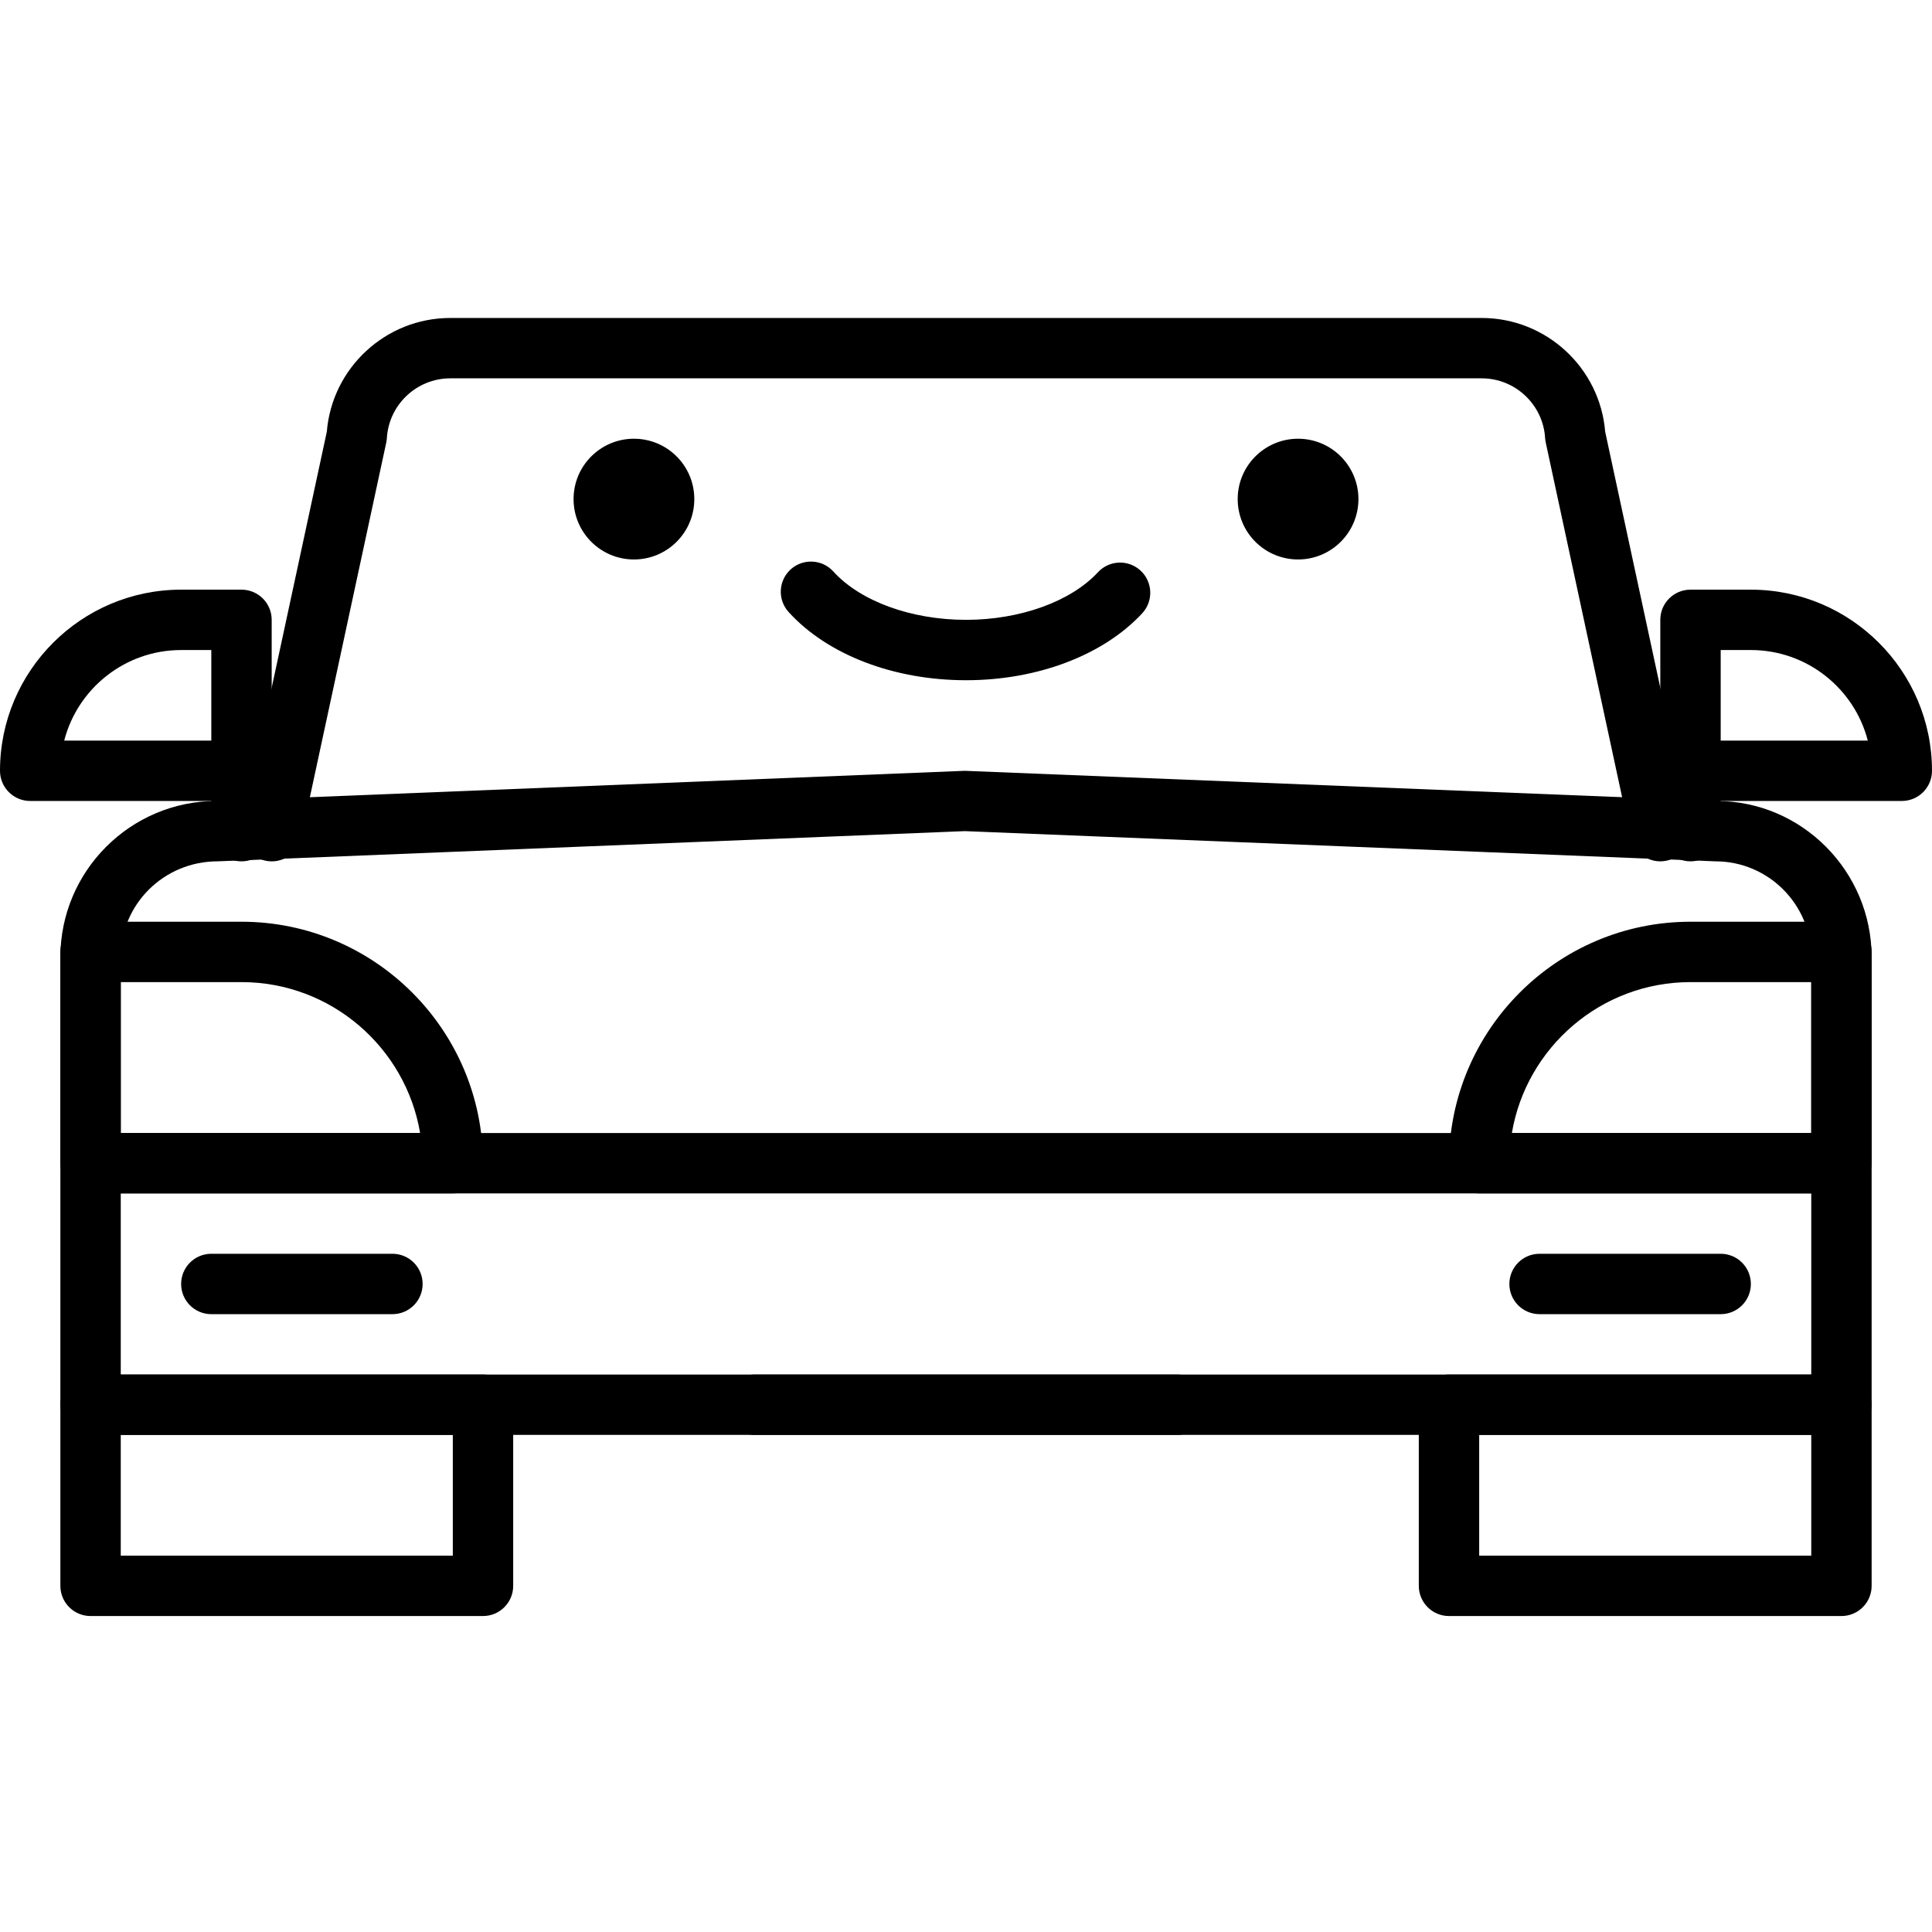 <svg height="436pt" viewBox="0 -71 436.907 436" width="436pt" xmlns="http://www.w3.org/2000/svg"><path d="m416.426 253.039h-395.945c-3.773 0-6.828-3.051-6.828-6.824v-101.215c0-19.473 15.848-35.32 35.32-35.32l169.207-6.82 170.027 6.828h.012c19.195 0 35.035 15.84 35.035 35.312v101.215c0 3.773-3.055 6.824-6.828 6.824zm-389.117-13.652h382.293v-94.387c0-11.945-9.723-21.668-21.668-21.668l-169.754-6.832-168.934 6.828c-12.219.004-21.938 9.727-21.938 21.672zm0 0"/><path d="m266.238 253.039h-95.57c-3.773 0-6.828-3.051-6.828-6.824 0-3.773 3.055-6.828 6.828-6.828h95.57c3.773 0 6.828 3.055 6.828 6.828 0 3.773-3.055 6.824-6.828 6.824zm0 0"/><path d="m416.426 294h-88.746c-3.773 0-6.828-3.055-6.828-6.828v-40.957c0-3.773 3.055-6.828 6.828-6.828h88.746c3.773 0 6.828 3.055 6.828 6.828v40.957c0 3.773-3.055 6.828-6.828 6.828zm-81.918-13.652h75.094v-27.309h-75.094zm0 0"/><path d="m109.227 294h-88.746c-3.773 0-6.828-3.055-6.828-6.828v-40.957c0-3.773 3.055-6.828 6.828-6.828h88.746c3.773 0 6.828 3.055 6.828 6.828v40.957c0 3.773-3.055 6.828-6.828 6.828zm-81.918-13.652h75.09v-27.309h-75.09zm0 0"/><path d="m375.461 123.332c-3.148 0-5.98-2.184-6.668-5.387l-19.238-89.344c-.074-.34-.121-.676-.141-1.023-.469-7.551-6.766-13.473-14.34-13.473h-233.242c-7.574 0-13.871 5.922-14.34 13.477-.02.344-.066.68-.137 1.02l-19.242 89.344c-.785 3.68-4.395 6.043-8.113 5.234-3.68-.793-6.027-4.426-5.234-8.113l19.141-88.879c1.18-14.473 13.34-25.734 27.926-25.734h233.242c14.586 0 26.746 11.262 27.926 25.734l19.141 88.879c.793 3.688-1.555 7.32-5.234 8.113-.484.109-.973.152-1.445.152zm0 0"/><path d="m218.453 82.375c-16.352 0-31.348-5.77-40.113-15.422-2.531-2.785-2.328-7.105.465-9.641 2.789-2.52 7.109-2.332 9.641.469 6.125 6.746 17.625 10.938 30.008 10.938 12.238 0 23.68-4.125 29.844-10.766 2.555-2.766 6.887-2.922 9.648-.355 2.758 2.57 2.918 6.887.352 9.648-8.789 9.477-23.691 15.129-39.844 15.129zm0 0"/><path d="m157.012 41.414c0 7.539-6.109 13.652-13.652 13.652-7.539 0-13.652-6.113-13.652-13.652 0-7.543 6.113-13.652 13.652-13.652 7.543 0 13.652 6.109 13.652 13.652zm0 0"/><path d="m307.199 41.414c0 7.539-6.113 13.652-13.652 13.652s-13.652-6.113-13.652-13.652c0-7.543 6.113-13.652 13.652-13.652s13.652 6.109 13.652 13.652zm0 0"/><path d="m430.078 109.68h-47.785c-3.773 0-6.828-3.055-6.828-6.828v-34.133c0-3.773 3.055-6.824 6.828-6.824h13.652c22.586 0 40.961 18.371 40.961 40.957 0 3.773-3.055 6.828-6.828 6.828zm-40.957-13.652h33.266c-3.031-11.77-13.742-20.48-26.441-20.48h-6.824zm0 0"/><path d="m382.293 123.332c-3.773 0-6.828-3.051-6.828-6.824v-13.656c0-3.773 3.055-6.824 6.828-6.824 3.773 0 6.828 3.051 6.828 6.824v13.656c0 3.773-3.055 6.824-6.828 6.824zm0 0"/><path d="m54.613 109.68h-47.785c-3.773 0-6.828-3.055-6.828-6.828 0-22.586 18.375-40.957 40.961-40.957h13.652c3.773 0 6.828 3.051 6.828 6.824v34.133c0 3.773-3.055 6.828-6.828 6.828zm-40.094-13.652h33.266v-20.48h-6.824c-12.699 0-23.406 8.711-26.441 20.48zm0 0"/><path d="m54.613 123.332c-3.773 0-6.828-3.051-6.828-6.824v-13.656c0-3.773 3.055-6.824 6.828-6.824 3.773 0 6.828 3.051 6.828 6.824v13.656c0 3.773-3.055 6.824-6.828 6.824zm0 0"/><path d="m409.602 198.426h-382.293c-3.773 0-6.828-3.051-6.828-6.824 0-3.773 3.055-6.828 6.828-6.828h382.293c3.773 0 6.824 3.055 6.824 6.828 0 3.773-3.051 6.824-6.824 6.824zm0 0"/><path d="m416.426 198.426h-81.918c-3.773 0-6.828-3.051-6.828-6.824 0-30.117 24.5-54.613 54.613-54.613h34.133c3.773 0 6.828 3.051 6.828 6.824v47.789c0 3.773-3.055 6.824-6.828 6.824zm-74.527-13.652h67.703v-34.133h-27.309c-20.258 0-37.133 14.785-40.395 34.133zm0 0"/><path d="m102.398 198.426h-81.918c-3.773 0-6.828-3.051-6.828-6.824v-47.789c0-3.773 3.055-6.824 6.828-6.824h34.133c30.113 0 54.613 24.496 54.613 54.613 0 3.773-3.055 6.824-6.828 6.824zm-75.09-13.652h67.699c-3.262-19.348-20.133-34.133-40.395-34.133h-27.305zm0 0"/><path d="m88.746 225.734h-40.961c-3.773 0-6.824-3.055-6.824-6.828s3.051-6.828 6.824-6.828h40.961c3.773 0 6.828 3.055 6.828 6.828s-3.055 6.828-6.828 6.828zm0 0"/><path d="m389.121 225.734h-40.961c-3.773 0-6.828-3.055-6.828-6.828s3.055-6.828 6.828-6.828h40.961c3.773 0 6.824 3.055 6.824 6.828s-3.051 6.828-6.824 6.828zm0 0"/></svg>